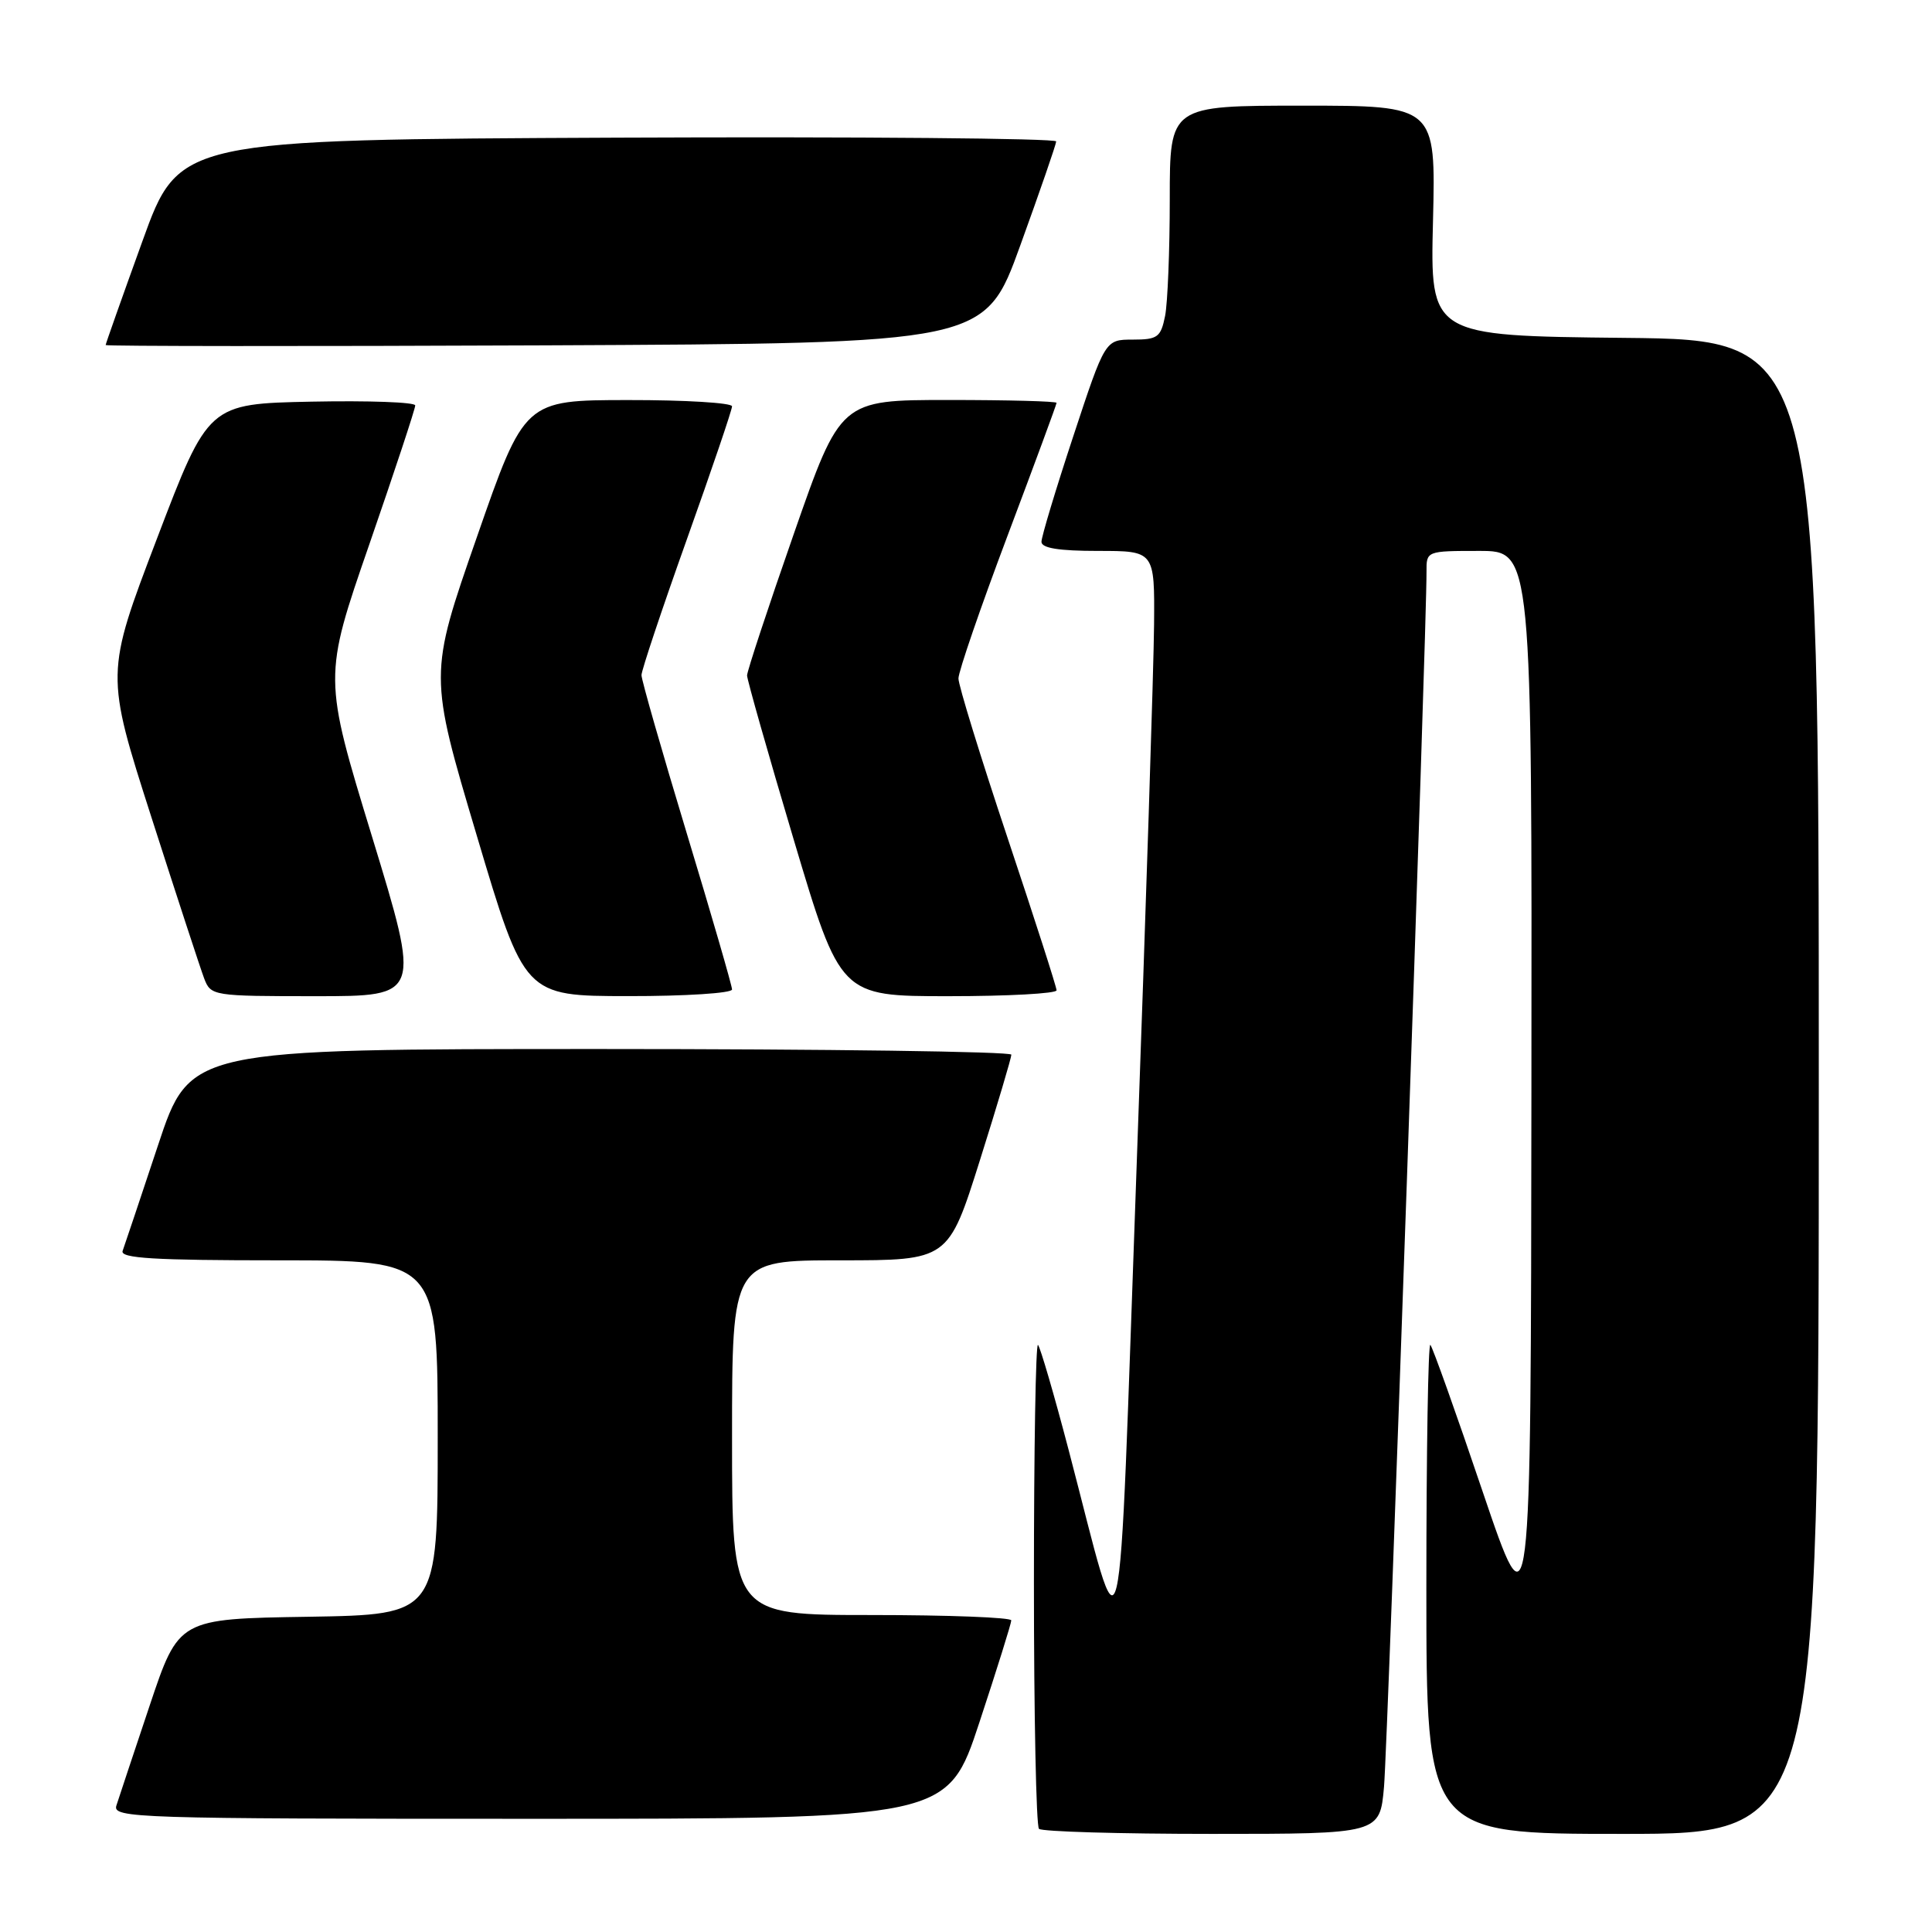 <?xml version="1.0" encoding="UTF-8" standalone="no"?>
<!DOCTYPE svg PUBLIC "-//W3C//DTD SVG 1.1//EN" "http://www.w3.org/Graphics/SVG/1.1/DTD/svg11.dtd" >
<svg xmlns="http://www.w3.org/2000/svg" xmlns:xlink="http://www.w3.org/1999/xlink" version="1.1" viewBox="0 0 256 256">
 <g >
 <path fill="currentColor"
d=" M 183.39 236.75 C 183.88 231.23 189.07 82.74 189.02 75.75 C 189.00 73.01 189.03 73.00 196.00 73.00 C 203.00 73.00 203.00 73.00 202.92 144.75 C 202.85 216.50 202.85 216.50 196.45 197.62 C 192.94 187.23 189.82 178.49 189.53 178.20 C 189.24 177.91 189.00 192.37 189.00 210.33 C 189.00 243.00 189.00 243.00 215.00 243.00 C 241.00 243.00 241.00 243.00 241.00 144.02 C 241.00 45.03 241.00 45.03 215.25 44.77 C 189.50 44.50 189.50 44.50 189.88 29.25 C 190.25 14.00 190.25 14.00 172.63 14.00 C 155.00 14.00 155.00 14.00 155.00 26.37 C 155.00 33.18 154.72 40.16 154.38 41.87 C 153.81 44.69 153.39 45.00 150.10 45.00 C 146.44 45.00 146.44 45.00 142.22 57.79 C 139.90 64.82 138.00 71.12 138.00 71.79 C 138.00 72.63 140.30 73.00 145.50 73.00 C 153.00 73.00 153.00 73.00 152.92 82.75 C 152.88 88.11 151.84 120.40 150.61 154.50 C 148.08 224.65 149.06 220.56 141.60 192.13 C 139.67 184.77 137.84 178.51 137.54 178.21 C 137.24 177.91 137.00 192.07 137.00 209.67 C 137.00 227.27 137.30 241.97 137.67 242.33 C 138.03 242.70 148.35 243.00 160.59 243.00 C 182.84 243.00 182.84 243.00 183.39 236.75 Z  M 129.78 228.21 C 132.10 221.18 134.00 215.10 134.00 214.71 C 134.00 214.32 125.67 214.00 115.50 214.00 C 97.00 214.00 97.00 214.00 97.00 190.50 C 97.00 167.00 97.00 167.00 111.33 167.00 C 125.66 167.00 125.66 167.00 129.84 153.75 C 132.14 146.46 134.01 140.16 134.01 139.75 C 134.00 139.34 109.51 139.00 79.58 139.00 C 25.17 139.00 25.17 139.00 20.94 151.75 C 18.61 158.76 16.50 165.06 16.25 165.75 C 15.89 166.73 20.43 167.00 36.89 167.00 C 58.00 167.00 58.00 167.00 58.00 190.48 C 58.00 213.95 58.00 213.95 40.84 214.23 C 23.68 214.50 23.68 214.50 19.83 226.00 C 17.71 232.32 15.73 238.29 15.42 239.25 C 14.90 240.90 17.96 241.00 70.21 241.00 C 125.56 241.00 125.56 241.00 129.78 228.21 Z  M 49.30 110.87 C 42.84 89.74 42.84 89.74 48.94 72.12 C 52.29 62.43 55.03 54.15 55.02 53.72 C 55.01 53.29 48.84 53.07 41.31 53.22 C 27.61 53.50 27.61 53.50 20.79 71.39 C 13.97 89.28 13.97 89.28 20.06 108.28 C 23.41 118.72 26.56 128.34 27.05 129.64 C 27.94 131.96 28.16 132.00 41.85 132.00 C 55.75 132.00 55.75 132.00 49.30 110.87 Z  M 97.00 131.11 C 97.00 130.63 94.30 121.31 91.00 110.42 C 87.70 99.52 85.00 90.09 85.00 89.46 C 85.00 88.83 87.70 80.75 91.00 71.50 C 94.30 62.25 97.00 54.31 97.00 53.84 C 97.00 53.38 90.81 53.00 83.25 53.01 C 69.50 53.02 69.50 53.02 63.17 71.22 C 56.83 89.41 56.83 89.41 63.17 110.70 C 69.50 131.98 69.50 131.98 83.25 131.99 C 90.81 132.00 97.00 131.60 97.00 131.11 Z  M 140.00 131.22 C 140.00 130.79 137.07 121.69 133.50 111.00 C 129.93 100.31 127.00 90.81 127.00 89.90 C 127.00 88.99 129.93 80.48 133.50 71.00 C 137.07 61.52 140.00 53.59 140.00 53.38 C 140.00 53.17 133.56 53.00 125.69 53.00 C 111.37 53.00 111.37 53.00 105.18 70.75 C 101.77 80.51 98.99 88.95 98.99 89.50 C 98.99 90.05 101.77 99.84 105.17 111.25 C 111.36 132.00 111.36 132.00 125.68 132.00 C 133.56 132.00 140.00 131.65 140.00 131.22 Z  M 135.20 32.50 C 137.79 25.35 139.93 19.16 139.95 18.74 C 139.98 18.33 113.84 18.10 81.87 18.24 C 23.73 18.50 23.73 18.50 18.87 31.96 C 16.19 39.37 14.00 45.56 14.00 45.72 C 14.00 45.88 40.21 45.90 72.25 45.76 C 130.50 45.50 130.50 45.50 135.20 32.50 Z "/>
</g>
</svg>
